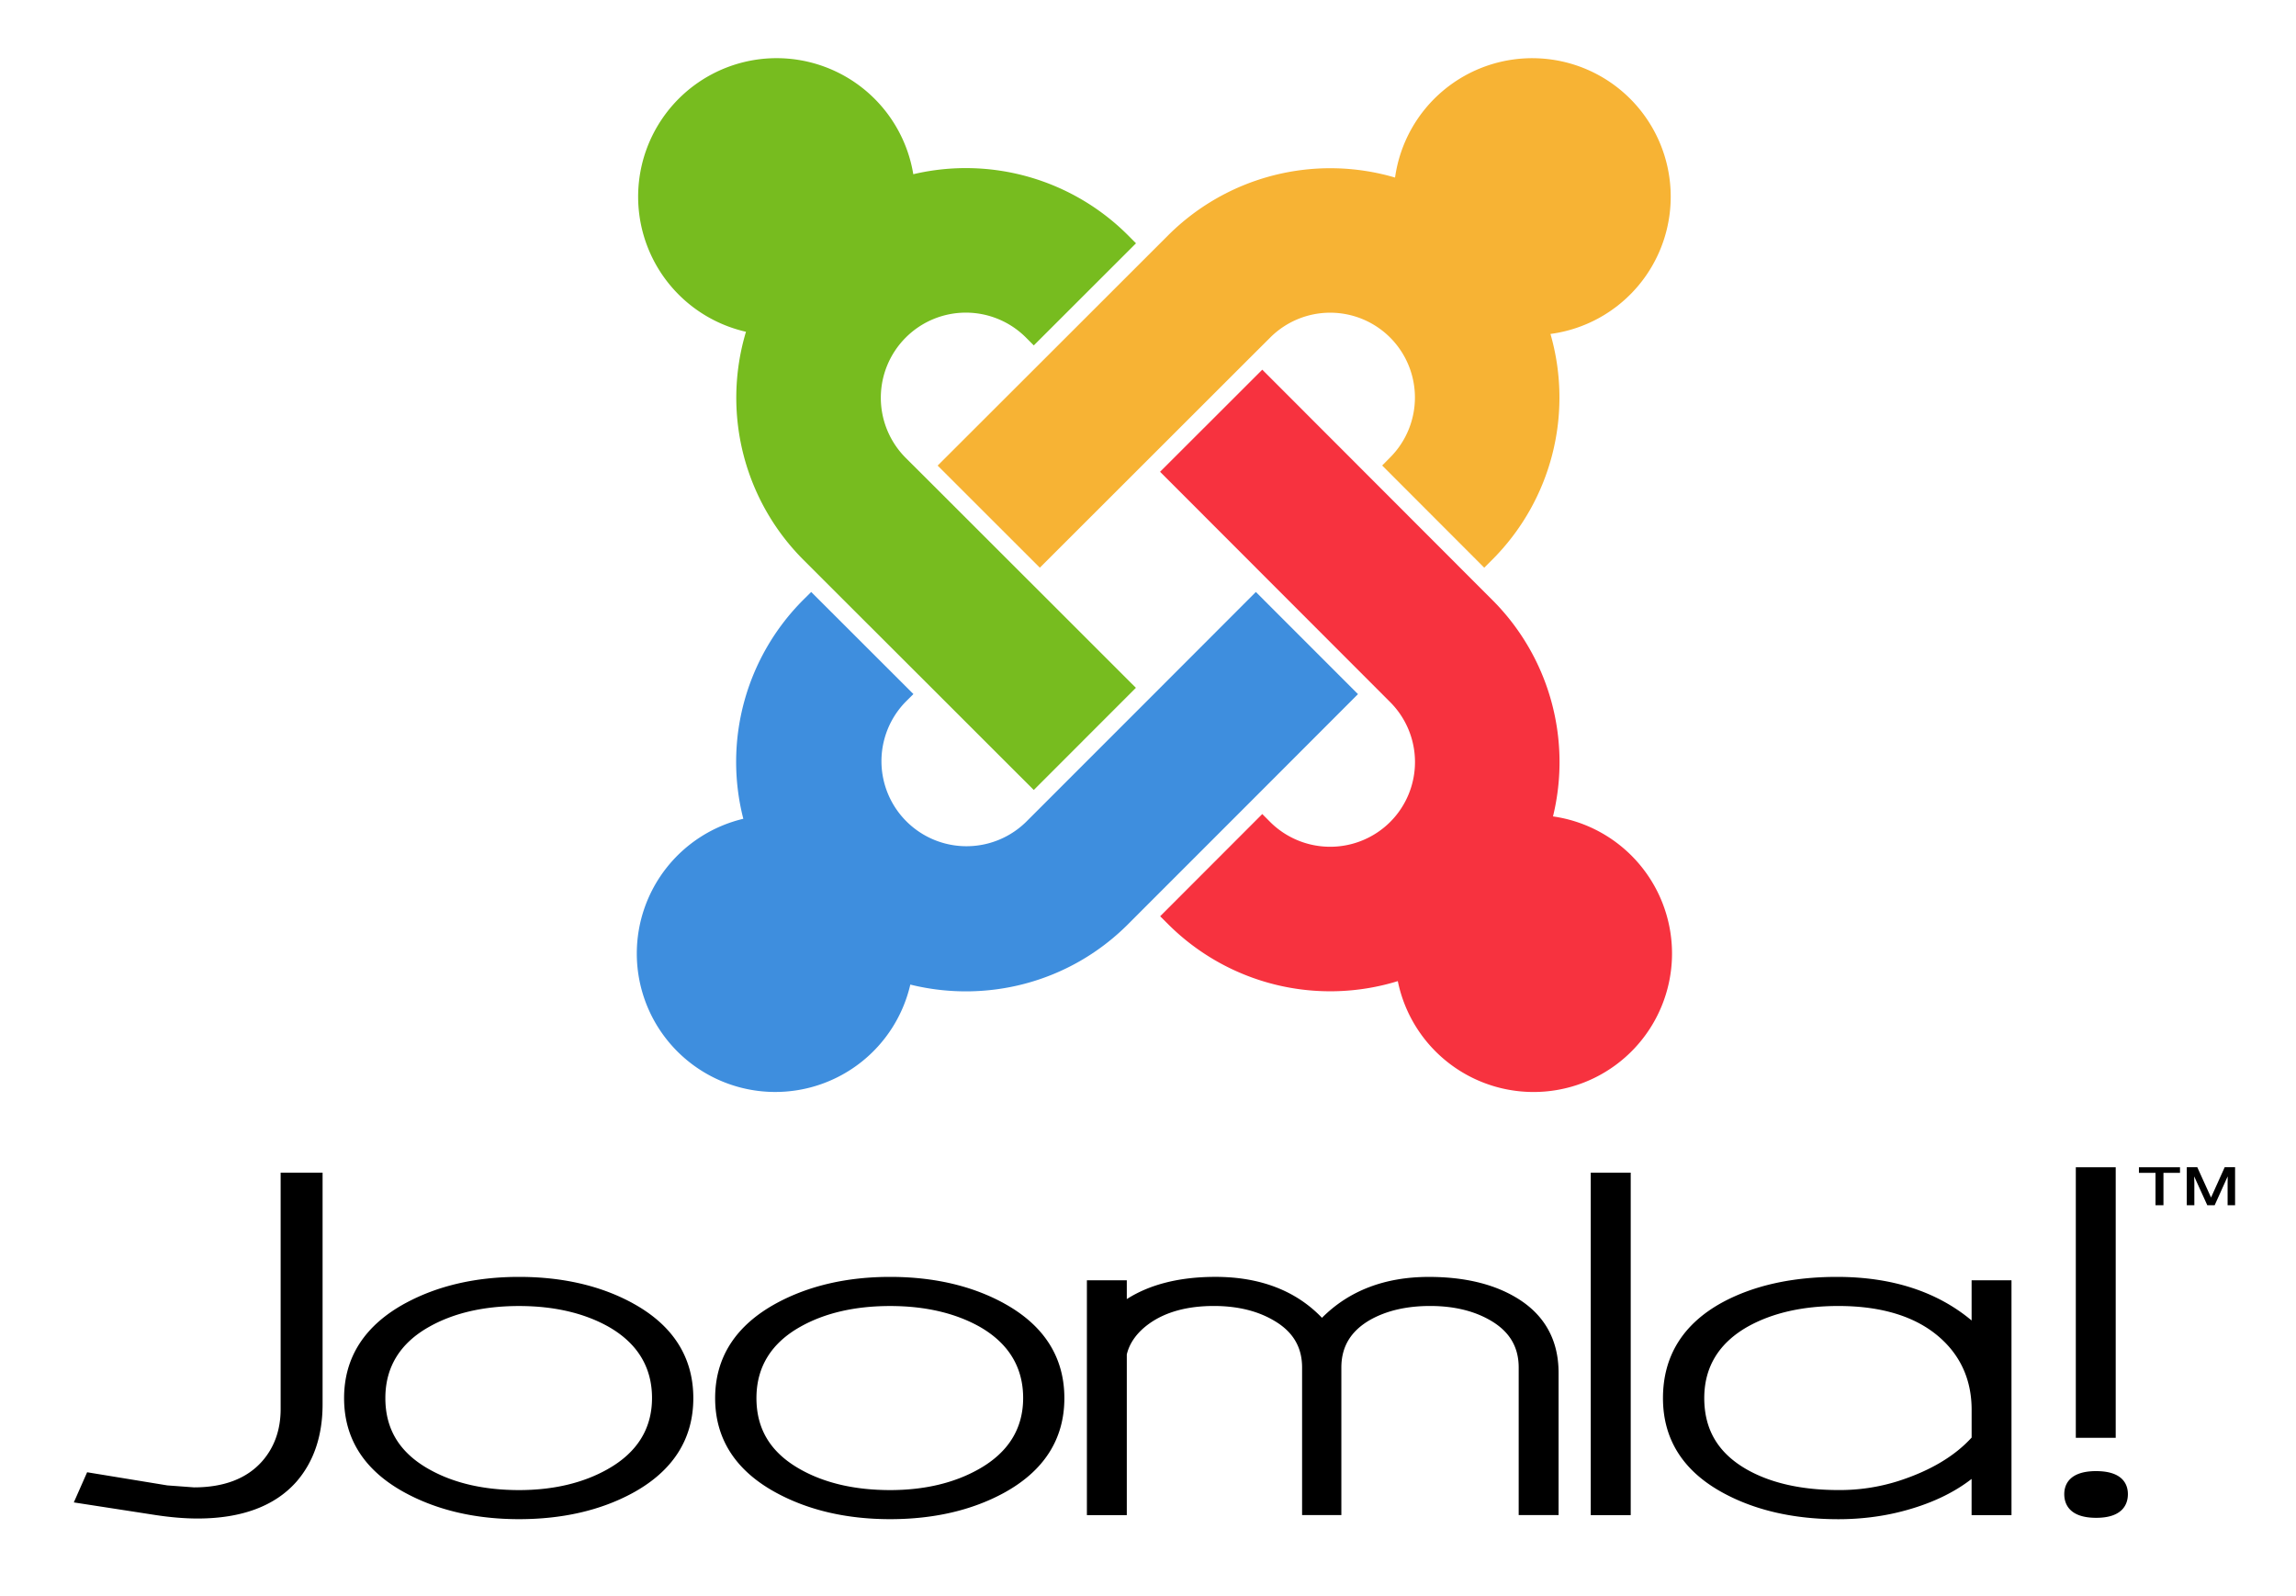 <svg xmlns="http://www.w3.org/2000/svg" width="109.333" height="76" viewBox="0 0 109.333 76"><path fill="#77BC1F" d="M39.208 27.612l-.948-.948A10.92 10.92 0 0 1 35.523 15.8a6.597 6.597 0 0 1 1.46-13.03 6.598 6.598 0 0 1 6.507 5.527 10.917 10.917 0 0 1 10.227 2.91l.378.38-4.867 4.863-.377-.378a4.044 4.044 0 0 0-5.718.002 4.053 4.053 0 0 0-.01 5.726l.954.95 4.866 4.863 5.147 5.144-4.863 4.866-5.15-5.147-4.87-4.864"/><path fill="#F7B334" d="M44.65 22.173l5.153-5.147 4.866-4.863.948-.947a10.926 10.926 0 0 1 10.814-2.76 6.595 6.595 0 1 1 7.4 7.448 10.92 10.92 0 0 1-2.773 10.752l-.38.38-4.86-4.867.373-.377a4.043 4.043 0 0 0 .002-5.72 4.036 4.036 0 0 0-5.713.01l-.95.947-4.866 4.863-5.148 5.144-4.867-4.864"/><g><path fill="#F7323F" d="M66.565 46.724a10.924 10.924 0 0 1-10.946-2.716l-.373-.372 4.862-4.868.373.375a4.048 4.048 0 0 0 5.72 0 4.037 4.037 0 0 0-.01-5.713l-.95-.952-4.862-4.866-5.138-5.144 4.867-4.862 5.134 5.14 4.86 4.866.956.956a10.914 10.914 0 0 1 2.894 10.313 6.595 6.595 0 1 1-7.39 7.844"/><path fill="#3E8EDE" d="M64.667 33.056l-5.134 5.14-4.864 4.865-.954.956c-2.81 2.81-6.77 3.765-10.367 2.873a6.6 6.6 0 0 1-6.43 5.114 6.592 6.592 0 0 1-6.594-6.593 6.596 6.596 0 0 1 5.072-6.417 10.914 10.914 0 0 1 2.86-10.432l.373-.37 4.867 4.862-.376.374a4.05 4.05 0 0 0 5.728 5.726l.954-.954 4.863-4.864 5.138-5.144 4.864 4.866"/></g><g><path d="M13.364 55.848v11.255c0 .996-.302 1.84-.897 2.507-.728.812-1.813 1.225-3.228 1.225l-1.27-.094-3.82-.626-.634 1.436 3.882.6c.725.11 1.4.167 2.006.167 2.1 0 3.685-.59 4.712-1.752.827-.95 1.246-2.19 1.246-3.688v-11.03h-1.998M30.127 62.063c-1.523-.832-3.343-1.252-5.41-1.252-2.055 0-3.874.42-5.41 1.252h-.002c-1.938 1.055-2.92 2.577-2.92 4.524s.98 3.466 2.92 4.512c1.537.83 3.356 1.25 5.41 1.25 2.062 0 3.878-.416 5.4-1.24 1.923-1.046 2.9-2.568 2.9-4.522 0-1.953-.97-3.476-2.888-4.523m-1.173 7.894c-1.174.668-2.6 1.006-4.237 1.006-1.674 0-3.11-.332-4.27-.984h-.002c-1.41-.79-2.095-1.902-2.095-3.4 0-1.476.704-2.62 2.095-3.397 1.16-.653 2.6-.985 4.27-.985 1.66 0 3.094.332 4.26.985 1.377.785 2.073 1.928 2.073 3.397 0 1.455-.704 2.59-2.094 3.377zM47.797 62.063c-1.523-.832-3.344-1.252-5.41-1.252-2.054 0-3.874.42-5.41 1.252-1.94 1.055-2.923 2.577-2.923 4.524s.984 3.466 2.923 4.512c1.535.83 3.354 1.25 5.41 1.25 2.06 0 3.875-.416 5.397-1.24 1.925-1.046 2.9-2.568 2.9-4.522 0-1.955-.972-3.476-2.887-4.523m-1.173 7.894c-1.175.668-2.6 1.006-4.237 1.006-1.675 0-3.11-.332-4.27-.984-1.41-.79-2.096-1.902-2.096-3.4 0-1.476.706-2.62 2.096-3.397 1.16-.653 2.597-.985 4.27-.985 1.66 0 3.092.332 4.26.985 1.376.785 2.074 1.928 2.074 3.397 0 1.455-.706 2.59-2.096 3.377zM72.174 61.782c-1.085-.644-2.476-.97-4.133-.97-2.104 0-3.812.662-5.09 1.948-1.232-1.287-2.935-1.95-5.074-1.95-1.727 0-3.135.365-4.22 1.058v-.896h-1.9v11.184h1.9v-7.652c.13-.552.494-1.06 1.083-1.478.778-.55 1.81-.83 3.062-.83 1.108 0 2.062.23 2.832.678.922.526 1.37 1.264 1.37 2.253v7.028h1.87v-7.028c0-.99.445-1.732 1.362-2.264.78-.442 1.743-.667 2.865-.667 1.12 0 2.078.23 2.855.678.916.525 1.362 1.263 1.362 2.252v7.028h1.9V65.39c.003-1.593-.685-2.807-2.043-3.608M75.75 55.848v16.308h1.903V55.848H75.75M93.886 60.972v1.915c-1.63-1.365-3.777-2.076-6.412-2.076-2.13 0-3.963.41-5.445 1.208-1.885 1.026-2.84 2.563-2.84 4.568 0 1.977.978 3.502 2.907 4.534 1.517.816 3.35 1.23 5.444 1.23 1.052 0 2.07-.126 3.023-.372 1.346-.347 2.454-.87 3.322-1.546v1.723h1.9V60.972h-1.9m-12.73 5.608c0-1.482.703-2.63 2.09-3.41 1.163-.645 2.607-.973 4.293-.973 2.082 0 3.712.508 4.844 1.512.998.884 1.505 2.04 1.505 3.43v1.324c-.8.88-1.964 1.577-3.468 2.063a9.212 9.212 0 0 1-2.882.436c-1.716 0-3.165-.32-4.306-.952-1.397-.78-2.076-1.903-2.076-3.43zM100.75 55.59h-1.902v12.886h1.9V55.59m-.93 14.47c-1.32 0-1.52.688-1.52 1.097 0 .422.198 1.128 1.52 1.128 1.314 0 1.51-.707 1.51-1.128 0-.41-.196-1.096-1.51-1.096zM104.484 56.022l.002.12.006.193v1.062h-.36v-1.81h.5l.655 1.444.65-1.442h.495v1.81h-.356v-1.063l.003-.178v-.134l-.62 1.375h-.35l-.626-1.376m-.674-.168h-.788v1.544h-.378v-1.544h-.79v-.265h1.956v.264z"/></g></svg>